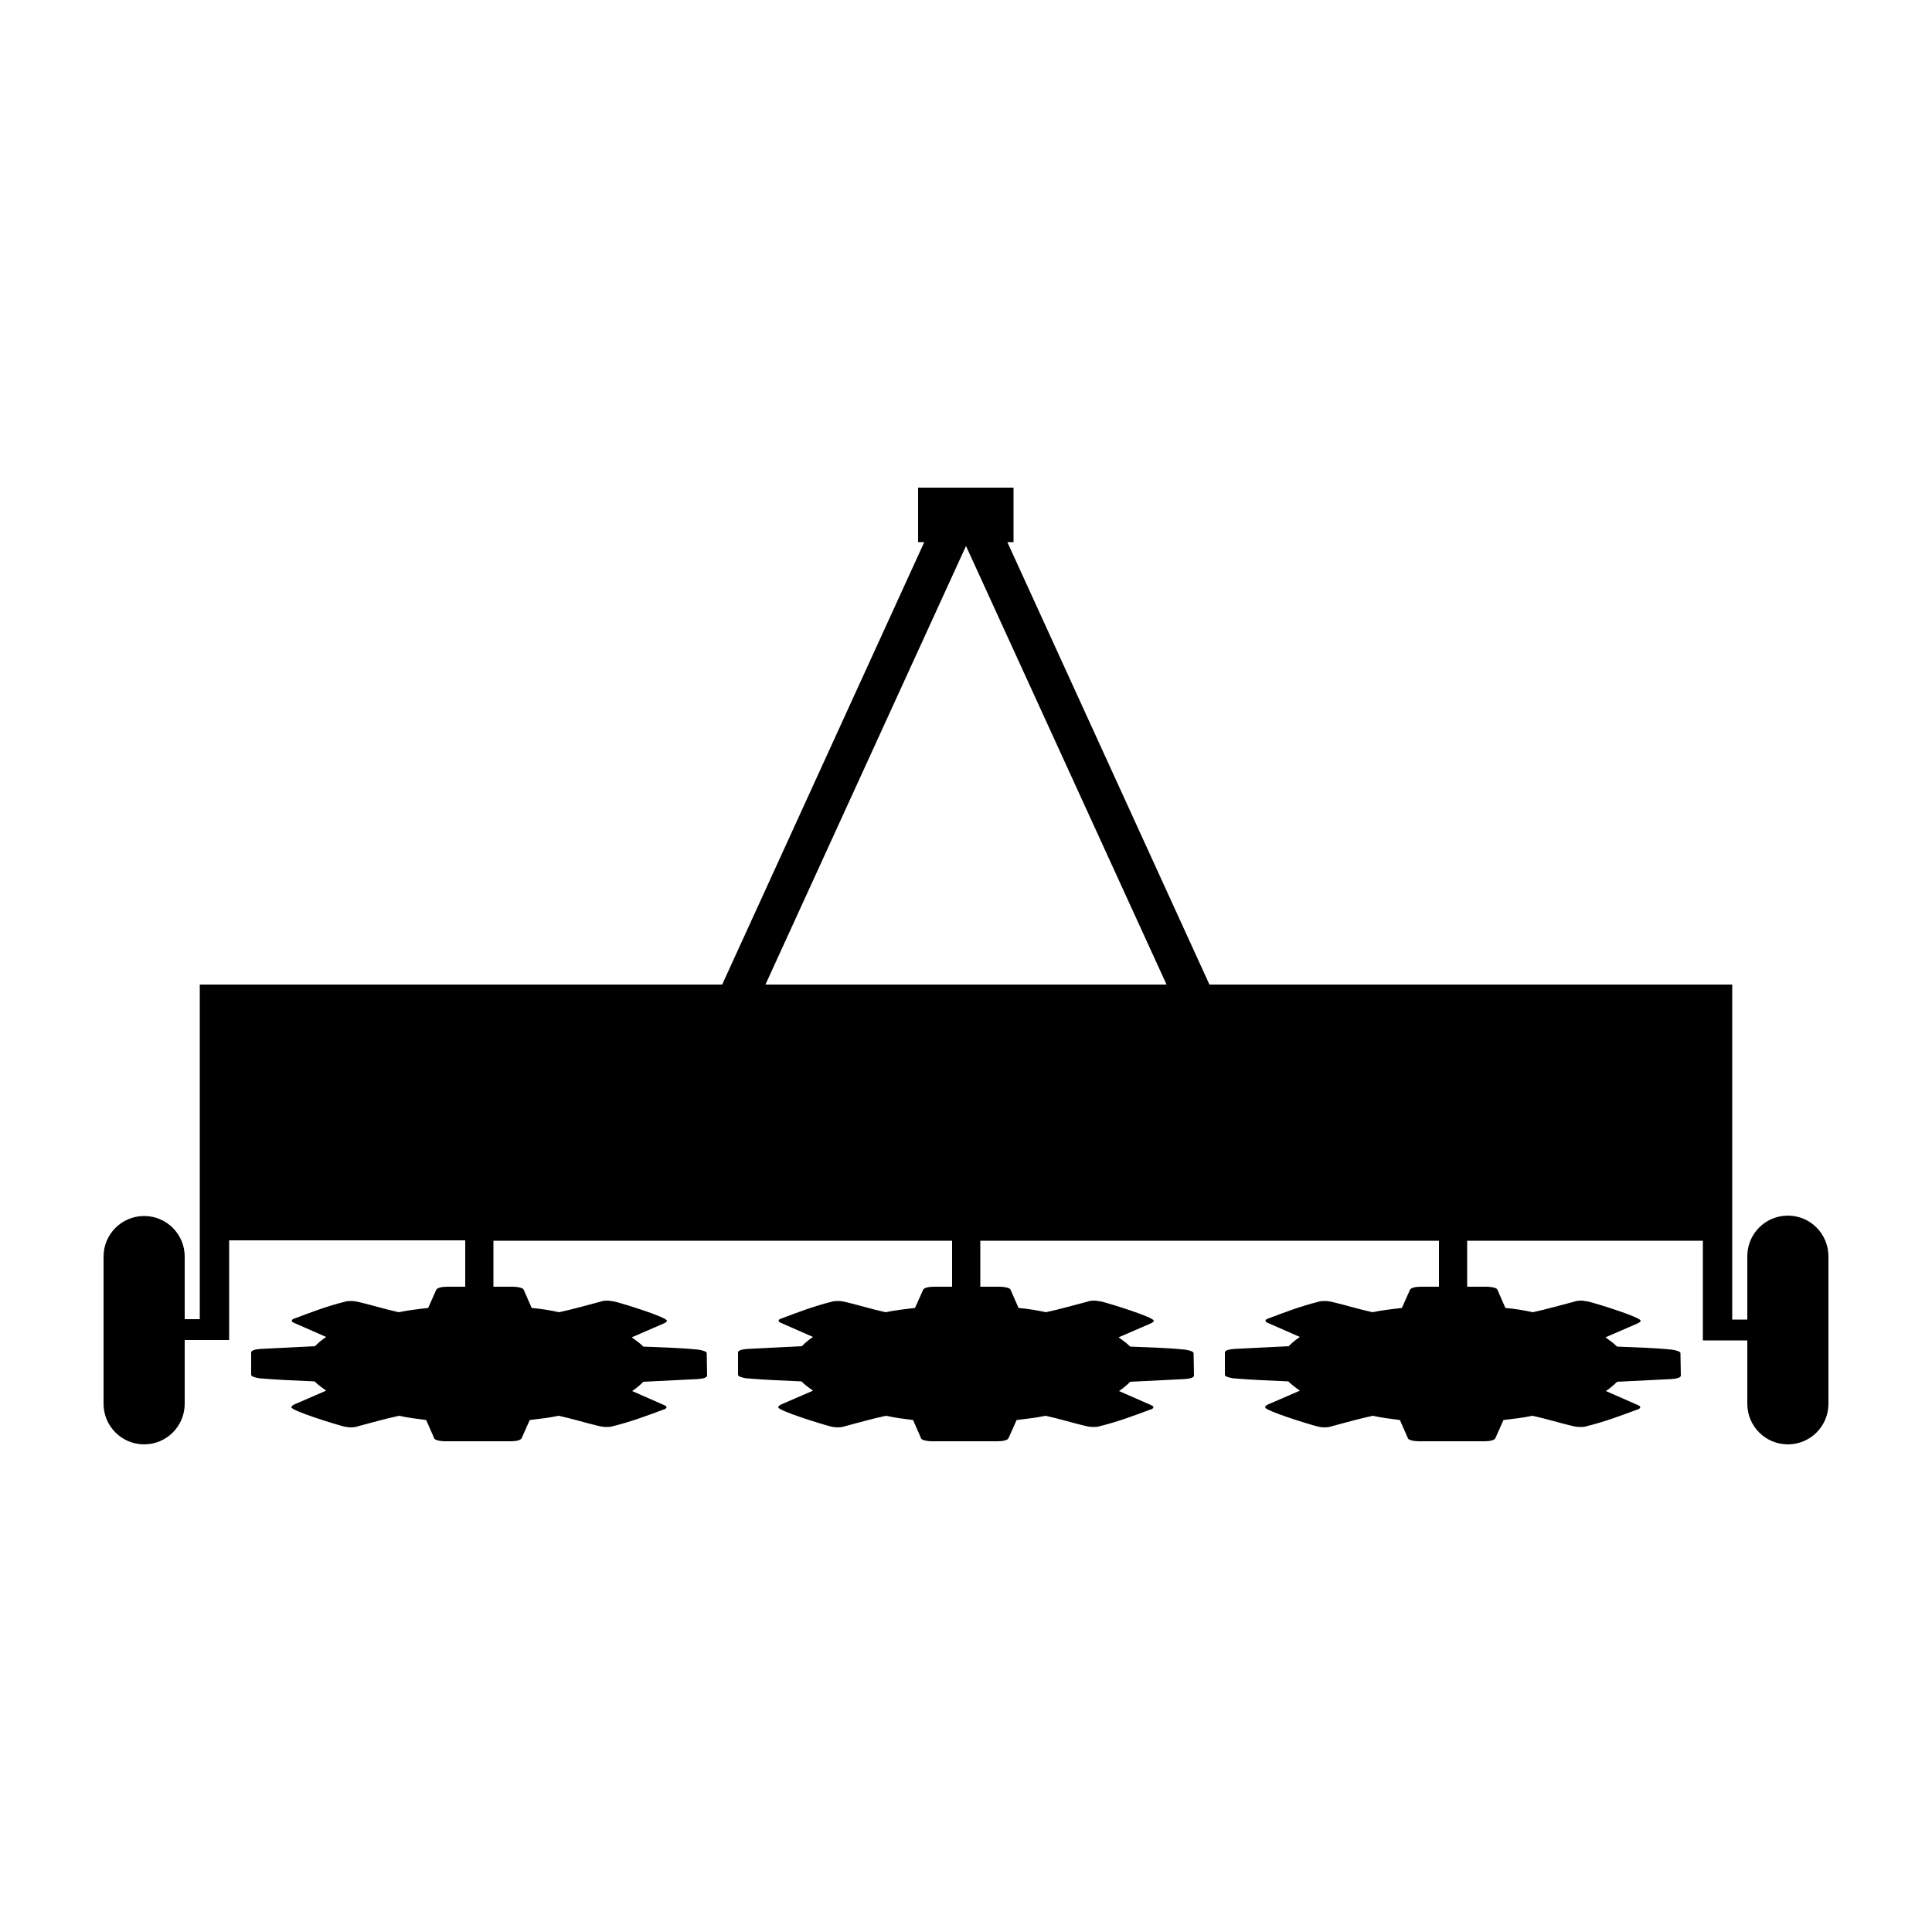 <?xml version="1.0" encoding="utf-8"?>
<!-- Generator: Adobe Illustrator 24.3.0, SVG Export Plug-In . SVG Version: 6.00 Build 0)  -->
<svg version="1.1" id="Calque_1" xmlns="http://www.w3.org/2000/svg" xmlns:xlink="http://www.w3.org/1999/xlink" x="0px" y="0px"
	 viewBox="0 0 1000 1000" style="enable-background:new 0 0 1000 1000;" xml:space="preserve">
<path d="M925.4,629.2c-11.6,0-21,9.4-21,21V683h-7.8V509.6H626l-104.6-229h3.2v-28.2h-49.4v28.2h3.2l-104.6,229H103.4v173.2h-7.8
	v-32.4c0-11.6-9.4-21-21-21s-21,9.4-21,21v76.2c0,11.6,9.4,21,21,21s21-9.4,21-21v-33h23V642h122.2v24h-9.4c-2.8,0-5.2,0.6-5.6,1.6
	l-4.2,9.4c-5.4,0.6-10.4,1.2-15.2,2.2c-7.4-1.6-14.2-3.8-21.2-5.4c-1-0.2-2-0.4-3.4-0.4c-1.2,0-2.4,0-3.4,0.4
	c-9,2.2-18.4,5.8-25.8,8.6c-1,0.2-1.6,0.8-1.6,1.2s0.4,0.8,1.4,1.2l16.4,7.2c-2.4,1.6-4.2,3.2-5.8,4.8l-28.2,1.4
	c-2.8,0.2-4.8,0.8-4.8,1.8v11.6c0,0.8,1.8,1.4,4.2,1.8c9.2,0.8,19.2,1.2,28.6,1.6c1.8,1.8,3.8,3.2,6,4.8l-16.6,7.2
	c-0.8,0.4-1.4,1-1.4,1.4c0,1.8,22.6,8.8,27.4,10c1,0.2,2,0.4,3.4,0.4s2.8-0.2,3.8-0.6c7-1.8,13.6-3.8,21.2-5.4c4.4,1,9.2,1.6,14,2.2
	l4.2,9.6c0.4,0.8,3.2,1.4,5.4,1.4h34.2c2.8,0,5.2-0.6,5.6-1.6l4.2-9.4c5.2-0.6,10.2-1.2,15-2.2c7.4,1.6,14.2,3.8,21.2,5.4
	c1,0.2,2,0.4,3.4,0.4c1.2,0,2.4,0,3.4-0.4c9.2-2.2,18.6-5.8,26.2-8.6c1-0.2,1.6-0.8,1.6-1.2s-0.4-0.8-1.4-1.2l-16.4-7.2
	c2.4-1.6,4.2-3.2,5.8-4.8l28.2-1.4c2.8-0.2,4.8-0.8,4.8-1.8l-0.2-11.6c0-0.8-1.8-1.4-4.2-1.8c-9.2-1-19.2-1.2-28.6-1.6
	c-1.8-1.8-3.8-3.2-6-4.8l16.6-7.2c1-0.4,1.6-1,1.6-1.4c0-1.8-22.4-8.8-27.4-10c-1,0-1.8-0.4-3.4-0.4s-2.8,0.2-3.8,0.6
	c-7,1.8-13.8,3.8-21.2,5.4c-4.6-1-9.4-1.8-14.2-2.2l-4.2-9.6c-0.4-0.8-3.2-1.4-5.4-1.4h-10.2v-23.8h237.4V666h-9.4
	c-2.8,0-5.2,0.6-5.6,1.6l-4.2,9.4c-5.4,0.6-10.4,1.2-15.2,2.2c-7.4-1.6-14.2-3.8-21.2-5.4c-1-0.2-2-0.4-3.4-0.4
	c-1.2,0-2.4,0-3.4,0.4c-9,2.2-18.4,5.8-25.8,8.6c-1,0.2-1.6,0.8-1.6,1.2s0.4,0.8,1.4,1.2l16.4,7.2c-2.4,1.6-4.2,3.2-5.8,4.8
	l-28.2,1.4c-2.8,0.2-4.8,0.8-4.8,1.8v11.6c0,0.8,1.8,1.4,4.2,1.8c9.2,0.8,19.2,1.2,28.6,1.6c1.8,1.8,3.8,3.2,6,4.8l-16.6,7.2
	c-0.8,0.4-1.4,1-1.4,1.4c0,1.8,22.6,8.8,27.4,10c1,0.2,2,0.4,3.4,0.4s2.8-0.2,3.8-0.6c7-1.8,13.6-3.8,21.2-5.4c4.4,1,9.2,1.6,14,2.2
	l4.2,9.6c0.4,0.8,3.2,1.4,5.4,1.4h34.2c2.8,0,5.2-0.6,5.6-1.6l4.2-9.4c5.2-0.6,10.2-1.2,15-2.2c7.4,1.6,14.2,3.8,21.2,5.4
	c1,0.2,2,0.4,3.4,0.4c1.2,0,2.4,0,3.4-0.4c9.2-2.2,18.6-5.8,26.2-8.6c1-0.2,1.6-0.8,1.6-1.2s-0.4-0.8-1.4-1.2l-16.4-7.2
	c2.4-1.6,4.2-3.2,5.8-4.8l28.2-1.4c2.8-0.2,4.8-0.8,4.8-1.8l-0.2-11.6c0-0.8-1.8-1.4-4.2-1.8c-9.2-1-19.2-1.2-28.6-1.6
	c-1.8-1.8-3.8-3.2-6-4.8l16.6-7.2c1-0.4,1.6-1,1.6-1.4c0-1.8-22.4-8.8-27.4-10c-1,0-1.8-0.4-3.4-0.4s-2.8,0.2-3.8,0.6
	c-7,1.8-13.8,3.8-21.2,5.4c-4.6-1-9.4-1.8-14.2-2.2l-4.2-9.6c-0.4-0.8-3.2-1.4-5.4-1.4h-10.2v-23.8h237.4V666h-9.4
	c-2.8,0-5.2,0.6-5.6,1.6l-4.2,9.4c-5.4,0.6-10.4,1.2-15.2,2.2c-7.4-1.6-14.2-3.8-21.2-5.4c-1-0.2-2-0.4-3.4-0.4
	c-1.2,0-2.4,0-3.4,0.4c-9,2.2-18.4,5.8-25.8,8.6c-1,0.2-1.6,0.8-1.6,1.2s0.4,0.8,1.4,1.2l16.4,7.2c-2.4,1.6-4.2,3.2-5.8,4.8
	l-28.2,1.4c-2.8,0.2-4.8,0.8-4.8,1.8v11.6c0,0.8,1.8,1.4,4.2,1.8c9.2,0.8,19.2,1.2,28.6,1.6c1.8,1.8,3.8,3.2,6,4.8l-16.6,7.2
	c-0.8,0.4-1.4,1-1.4,1.4c0,1.8,22.6,8.8,27.4,10c1,0.2,2,0.4,3.4,0.4s2.8-0.2,3.8-0.6c7-1.8,13.6-3.8,21.2-5.4c4.4,1,9.2,1.6,14,2.2
	l4.2,9.6c0.4,0.8,3.2,1.4,5.4,1.4h34.2c2.8,0,5.2-0.6,5.6-1.6l4.2-9.4c5.2-0.6,10.2-1.2,15-2.2c7.4,1.6,14.2,3.8,21.2,5.4
	c1,0.2,2,0.4,3.4,0.4c1.2,0,2.4,0,3.4-0.4c9.2-2.2,18.6-5.8,26.2-8.6c1-0.2,1.6-0.8,1.6-1.2s-0.4-0.8-1.4-1.2l-16.4-7.2
	c2.4-1.6,4.2-3.2,5.8-4.8l28.2-1.4c2.8-0.2,4.8-0.8,4.8-1.8l-0.2-11.6c0-0.8-1.8-1.4-4.2-1.8c-9.2-1-19.2-1.2-28.6-1.6
	c-1.8-1.8-3.8-3.2-6-4.8l16.6-7.2c1-0.4,1.6-1,1.6-1.4c0-1.8-22.4-8.8-27.4-10c-1,0-1.8-0.4-3.4-0.4s-2.8,0.2-3.8,0.6
	c-7,1.8-13.8,3.8-21.2,5.4c-4.6-1-9.4-1.8-14.2-2.2l-4.2-9.6c-0.4-0.8-3.2-1.4-5.4-1.4h-10.2v-23.8h122v51.6h23v32.8
	c0,11.6,9.4,21,21,21s21-9.4,21-21v-76.2C946.4,638.6,937,629.2,925.4,629.2z M396.2,509.6l103.8-227l103.8,227H396.2z"/>
</svg>
